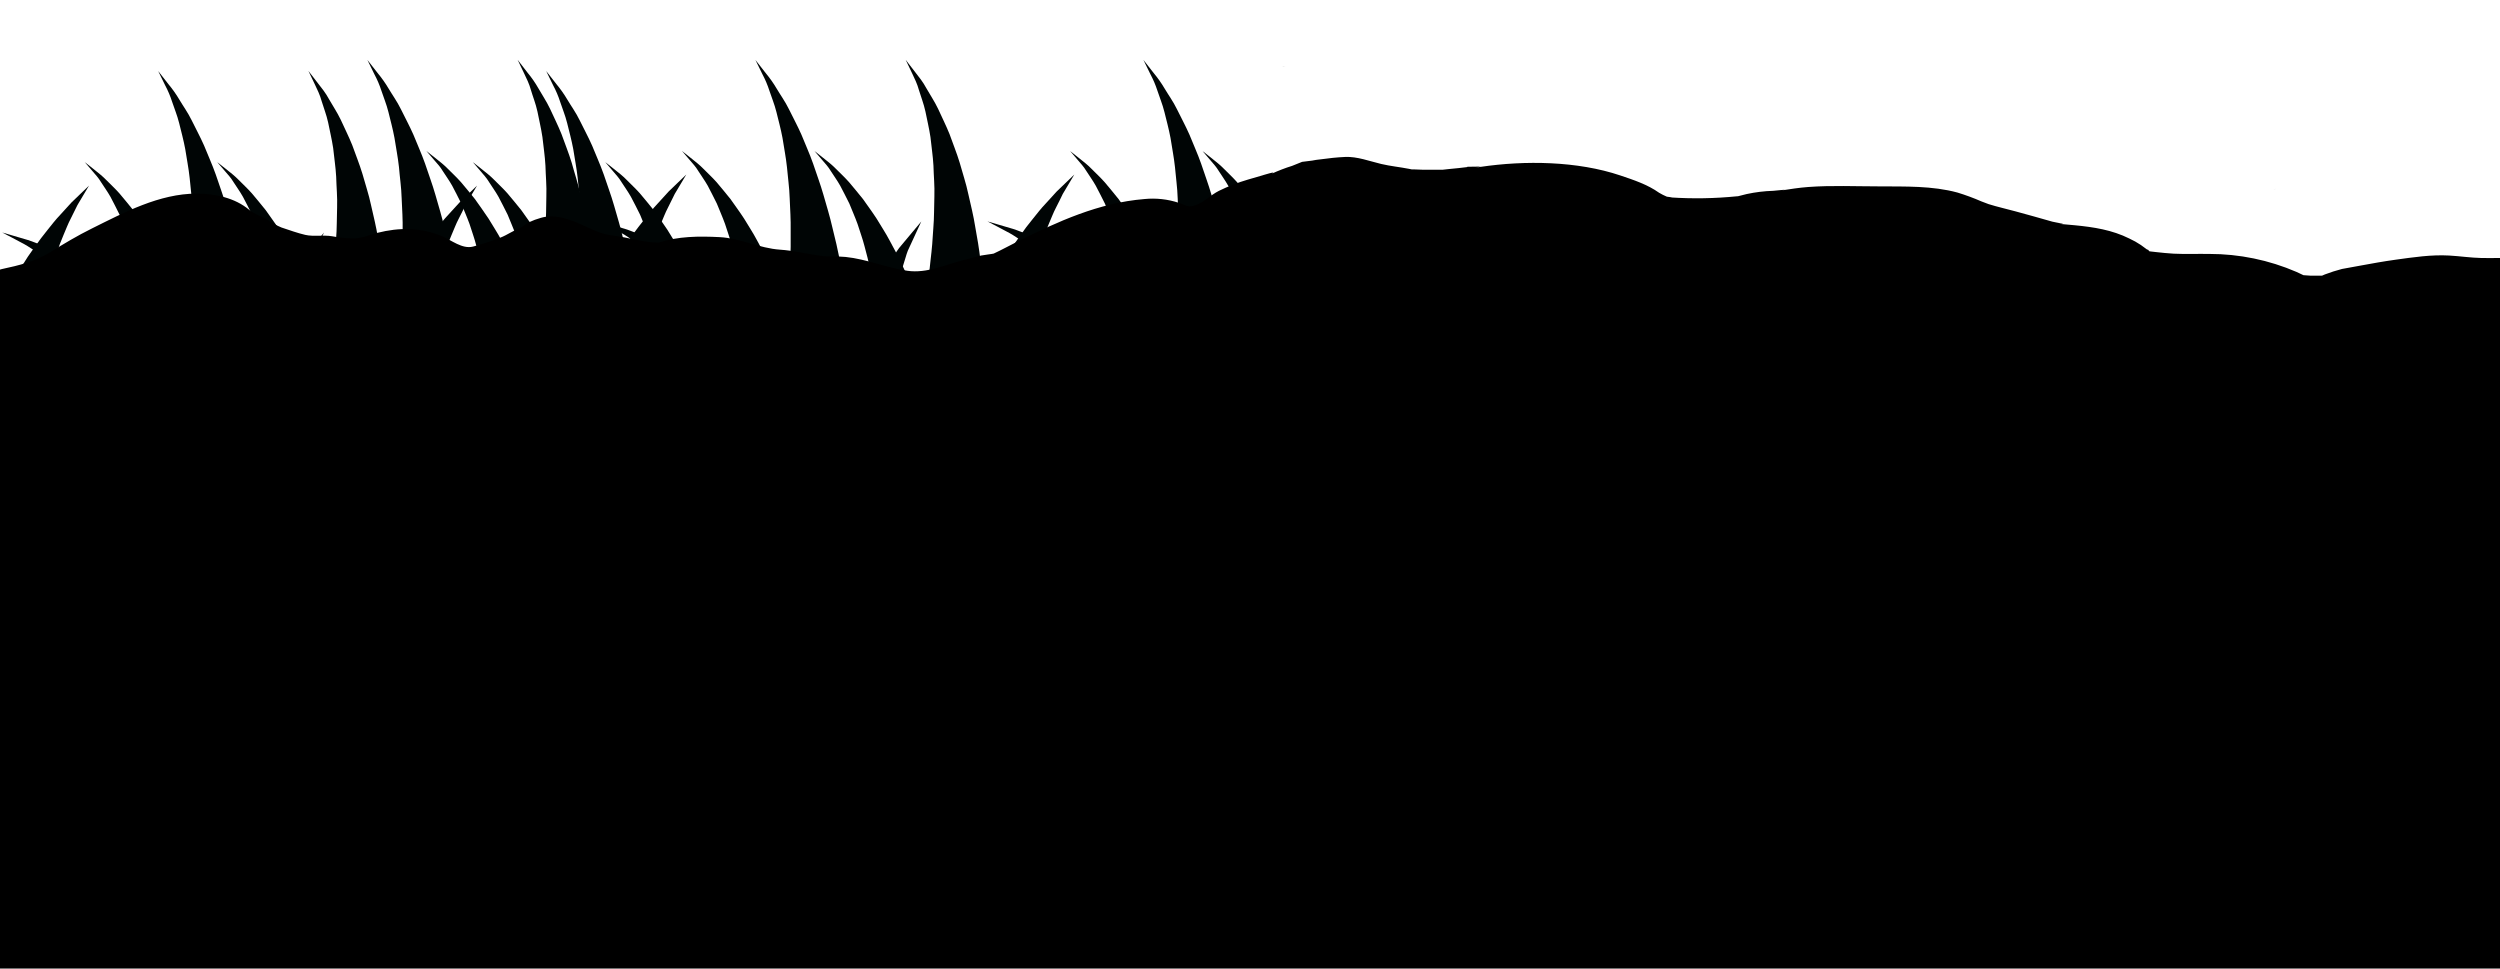 <svg width="1440" height="558" viewBox="0 0 1440 558" fill="none" xmlns="http://www.w3.org/2000/svg">
<g clip-path="url(#clip0_457_459)">
<g filter="url(#filter0_f_457_459)">
<path d="M219.646 52.128C220.846 55.876 222.612 59.941 223.745 64.573C224.877 69.205 226.241 74.163 227.227 79.477C228.03 84.833 229.174 90.392 229.803 96.227C230.272 102.091 231.195 108.053 231.354 114.214C231.626 120.358 232.05 126.556 231.92 132.806C232.118 145.254 231.49 157.724 230.68 169.381C229.87 181.037 228.653 191.894 227.453 201.162C227.143 203.525 226.83 205.774 226.513 207.911H268.851C268.653 205.82 268.432 203.652 268.2 201.374C267.13 191.711 265.692 180.474 263.67 168.483C261.649 156.492 259.209 143.734 255.954 131.07C254.527 124.719 252.557 118.427 250.802 112.245C249.046 106.063 246.719 100.012 244.817 94.182C242.756 88.356 240.203 82.801 238.102 77.533C235.787 72.291 233.126 67.431 230.935 62.93C228.744 58.429 225.873 54.495 223.79 50.947C221.974 47.877 219.874 44.906 217.505 42.055C213.757 37.267 211.623 34.527 211.623 34.527L215.62 42.712C217.261 45.775 218.606 48.922 219.646 52.128Z" fill="#000505"/>
<path d="M255.088 98.594C256.69 101.135 258.706 103.857 260.472 106.999C262.102 110.204 263.976 113.617 265.715 117.275C267.221 121.031 268.959 124.897 270.448 129.004C271.733 133.166 273.335 137.354 274.411 141.753C275.487 146.152 276.828 150.53 277.638 155.036C279.574 163.961 280.888 172.963 281.816 181.41C282.745 189.857 283.254 197.745 283.515 204.495C283.549 205.684 283.583 206.798 283.605 207.912H316.403C315.837 205.922 315.271 203.847 314.631 201.598C312.565 194.642 310.011 186.584 306.818 178.04C303.625 169.495 299.945 160.447 295.619 151.555C293.632 147.084 291.09 142.714 288.825 138.395C286.561 134.077 283.787 129.952 281.409 125.934C278.816 121.95 276.013 118.203 273.528 114.629C270.782 111.123 267.979 107.91 265.522 104.92C262.929 101.99 260.144 99.479 257.913 97.184C255.682 94.889 253.333 93.107 251.487 91.617L245.633 86.989L250.213 92.345C251.691 94.047 253.565 96.003 255.088 98.594Z" fill="#000505"/>
<path d="M288.487 207.912C288.487 204.004 288.804 199.689 288.877 195.078C289.081 192.157 289.477 189.151 289.777 186.072C290.179 183.007 290.23 179.814 290.972 176.757C291.578 173.649 292.184 170.533 292.778 167.472C293.251 164.45 293.983 161.455 294.969 158.504C295.858 155.608 296.73 152.813 297.54 150.163C298.349 147.512 299.017 144.925 300.195 142.723L307.164 127.578L295.722 141.267C293.848 143.303 292.461 145.717 290.791 148.219C289.121 150.721 287.394 153.406 285.605 156.162C283.686 158.979 282.001 161.882 280.56 164.855C278.981 167.878 277.39 170.944 275.788 174.009C274.049 177.075 273.002 180.246 271.615 183.324C270.324 186.424 268.954 189.472 267.81 192.462C265.97 198.034 263.921 203.246 262.658 207.899L288.487 207.912Z" fill="#000505"/>
<path d="M366.034 207.911C366.034 207.615 366.034 207.344 366.034 207.043C365.989 204.079 366.034 200.827 366.198 197.393C366.243 193.955 366.645 190.348 366.866 186.579C367.625 179.085 368.638 171.044 370.331 163.063C371.141 159.066 372.03 155.06 373.162 151.161C374.141 147.227 375.308 143.387 376.61 139.699C377.782 135.969 379.124 132.412 380.573 129.075C382.022 125.739 383.206 122.487 384.729 119.637C386.161 116.733 387.492 114.074 388.652 111.715C390.022 109.42 391.211 107.418 392.191 105.762L395.31 100.533L390.605 105.047C389.099 106.49 387.276 108.252 385.176 110.272C383.251 112.389 381.077 114.768 378.71 117.368C376.231 119.955 373.921 122.906 371.435 126.027C368.95 129.147 366.34 132.467 363.905 136.015C361.329 139.517 358.855 143.213 356.545 147.024C354.071 150.805 351.835 154.726 349.644 158.685C345.171 166.577 341.378 174.686 337.992 182.371C336.463 186.232 334.793 189.962 333.536 193.553C332.194 197.135 330.994 200.548 329.975 203.715C329.505 205.171 329.058 206.565 328.645 207.911H366.034Z" fill="#000505"/>
<path d="M22.003 214.295C22.003 213.998 22.003 213.727 22.003 213.427C21.957 210.463 22.003 207.211 22.167 203.777C22.212 200.339 22.614 196.731 22.835 192.963C23.594 185.469 24.607 177.428 26.3 169.447C27.11 165.45 27.998 161.444 29.131 157.544C30.11 153.611 31.276 149.77 32.579 146.083C33.751 142.352 35.092 138.796 36.542 135.459C37.991 132.123 39.174 128.871 40.697 126.021C42.13 123.116 43.46 120.457 44.621 118.099C45.991 115.804 47.18 113.801 48.16 112.146L51.279 106.917L46.574 111.43C45.068 112.874 43.245 114.635 41.145 116.655C39.22 118.772 37.046 121.152 34.679 123.752C32.199 126.339 29.889 129.29 27.404 132.41C24.918 135.531 22.308 138.851 19.874 142.399C17.298 145.9 14.824 149.597 12.514 153.408C10.04 157.189 7.803 161.11 5.612 165.068C1.14 172.961 -2.654 181.069 -6.039 188.754C-7.568 192.616 -9.238 196.346 -10.495 199.937C-11.837 203.519 -13.037 206.931 -14.056 210.099C-14.526 211.555 -14.973 212.948 -15.387 214.295H22.003Z" fill="#000505"/>
<path d="M305.837 51.931C306.907 55.627 308.572 59.654 309.557 64.21C310.435 68.8 311.657 73.69 312.433 78.936C312.999 84.225 313.871 89.721 314.177 95.45C314.324 101.229 314.924 107.11 314.698 113.174C314.579 119.22 314.63 125.317 314.098 131.453C313.758 137.579 313.271 143.685 312.535 149.706C311.969 155.706 311.063 161.612 310.27 167.32C309.478 173.028 308.362 178.524 307.507 183.727C306.449 188.927 305.447 193.834 304.529 198.365C303.754 201.799 303.029 204.932 302.327 207.875H345.276C345.276 205.529 345.22 203.082 345.163 200.499C344.976 195.706 344.778 190.527 344.552 185.044C344.133 179.54 343.912 173.798 343.266 167.837C342.621 161.875 342.134 155.731 341.194 149.482C340.453 143.249 339.416 136.915 338.239 130.61C337.259 124.301 335.668 118.005 334.276 111.84C332.99 105.675 330.879 99.641 329.322 93.828C327.561 88.019 325.268 82.472 323.422 77.226C321.322 71.992 318.842 67.14 316.827 62.665C314.709 58.198 312.003 54.273 310.033 50.745C308.301 47.691 306.257 44.741 303.918 41.922L298.16 34.474C298.16 34.474 299.564 37.438 302.027 42.557C303.256 45.148 304.824 48.201 305.837 51.931Z" fill="#000505"/>
<path d="M-38.192 58.313C-37.122 62.01 -35.458 66.036 -34.472 70.592C-33.595 75.182 -32.372 80.072 -31.596 85.319C-31.03 90.607 -30.158 96.103 -29.852 101.832C-29.705 107.611 -29.105 113.493 -29.331 119.556C-29.45 125.602 -29.399 131.699 -29.932 137.835C-30.271 143.961 -30.758 150.067 -31.494 156.088C-32.06 162.088 -32.966 167.995 -33.759 173.702C-34.552 179.41 -35.667 184.906 -36.522 190.109C-37.581 195.309 -38.583 200.216 -39.5 204.747C-40.275 208.181 -41 211.314 -41.702 214.257H1.247C1.247 211.911 1.19 209.464 1.134 206.881C0.947 202.088 0.749 196.91 0.522 191.426C0.103 185.922 -0.118 180.18 -0.763 174.219C-1.408 168.257 -1.895 162.113 -2.835 155.864C-3.577 149.631 -4.613 143.297 -5.79 136.992C-6.77 130.683 -8.361 124.387 -9.754 118.222C-11.039 112.057 -13.151 106.023 -14.707 100.21C-16.468 94.401 -18.761 88.854 -20.607 83.608C-22.707 78.374 -25.187 73.522 -27.203 69.047C-29.32 64.58 -32.026 60.655 -33.997 57.127C-35.728 54.073 -37.773 51.123 -40.111 48.304L-45.869 40.856C-45.869 40.856 -44.465 43.82 -42.002 48.939C-40.774 51.53 -39.205 54.583 -38.192 58.313Z" fill="#000505"/>
<path d="M402.272 98.594C403.875 101.135 405.89 103.857 407.668 106.999C409.287 110.204 411.161 113.617 412.905 117.275C414.405 121.031 416.143 124.897 417.627 129.004C418.912 133.166 420.52 137.354 421.629 141.753C422.739 146.152 424.041 150.53 424.84 155.036C426.787 163.961 428.101 172.963 429.029 181.41C429.958 189.857 430.462 197.745 430.728 204.495C430.773 205.684 430.79 206.798 430.818 207.912H463.61C463.044 205.922 462.478 203.847 461.844 201.598C459.783 194.642 457.224 186.584 454.025 178.04C450.826 169.495 447.158 160.447 442.827 151.555C440.845 147.084 438.297 142.714 436.033 138.395C433.768 134.077 430.999 129.952 428.61 125.934C426.023 121.95 423.22 118.203 420.735 114.629C417.995 111.123 415.192 107.91 412.735 104.92C410.125 101.99 407.351 99.479 405.114 97.184C402.878 94.889 400.546 93.107 398.694 91.617L392.846 86.989L397.426 92.345C398.875 94.047 400.749 96.003 402.272 98.594Z" fill="#000505"/>
<path d="M58.243 104.978C59.845 107.518 61.861 110.241 63.639 113.383C65.258 116.588 67.132 120.001 68.876 123.659C70.376 127.415 72.114 131.28 73.597 135.388C74.882 139.55 76.49 143.737 77.6 148.137C78.71 152.536 80.012 156.914 80.81 161.419C82.758 170.345 84.071 179.346 85 187.794C85.928 196.241 86.432 204.129 86.698 210.878C86.744 212.068 86.761 213.182 86.789 214.295H119.581C119.015 212.305 118.449 210.23 117.815 207.982C115.754 201.025 113.195 192.968 109.996 184.423C106.797 175.879 103.128 166.83 98.797 157.939C96.816 153.467 94.268 149.098 92.003 144.779C89.739 140.46 86.97 136.336 84.581 132.318C81.993 128.333 79.191 124.586 76.706 121.013C73.965 117.507 71.163 114.293 68.706 111.304C66.096 108.374 63.322 105.863 61.085 103.568C58.849 101.273 56.516 99.49 54.665 98L48.816 93.372L53.397 98.728C54.846 100.43 56.72 102.387 58.243 104.978Z" fill="#000505"/>
<path d="M358.045 134.276C360.621 135.686 363.237 137.587 366.198 139.476C367.664 140.429 369.181 141.428 370.761 142.44L375.205 145.975C378.223 148.414 381.507 150.836 384.304 153.787C387.225 156.624 390.311 159.457 392.853 162.679L396.872 167.392L400.422 172.363C402.902 175.606 404.821 179.086 406.78 182.427C408.739 185.768 410.177 189.236 411.825 192.449C413.059 195.837 414.565 198.932 415.437 202.035C416.116 204.076 416.688 206.003 417.192 207.883H453.426C452.56 206.287 451.632 204.639 450.596 202.886C448.897 199.923 446.819 196.794 444.521 193.55C442.375 190.252 439.527 186.979 436.917 183.536C433.916 180.217 431.097 176.724 427.677 173.421C424.258 170.118 420.963 166.74 417.101 163.657L411.491 159C409.486 157.557 407.486 156.125 405.489 154.702C401.662 151.78 397.359 149.32 393.323 146.907C389.422 144.366 385.107 142.444 381.201 140.501L375.483 137.74C373.524 136.982 371.638 136.241 369.821 135.538C366.186 134.171 363.027 132.777 359.981 131.833C356.935 130.889 354.28 130.14 352.089 129.513L345.295 127.527L351.279 130.669L358.045 134.276Z" fill="#000505"/>
<path d="M14.016 140.658C16.592 142.068 19.207 143.969 22.168 145.858C23.635 146.811 25.152 147.81 26.732 148.822L31.176 152.357C34.194 154.796 37.477 157.218 40.274 160.169C43.196 163.006 46.281 165.839 48.823 169.061L52.843 173.774L56.393 178.745C58.873 181.988 60.792 185.468 62.751 188.809C64.71 192.15 66.148 195.618 67.795 198.831C69.03 202.219 70.536 205.314 71.408 208.417C72.087 210.458 72.659 212.385 73.163 214.265H109.397C108.531 212.669 107.602 211.021 106.566 209.269C104.868 206.305 102.79 203.176 100.491 199.932C98.346 196.634 95.498 193.361 92.888 189.918C89.887 186.599 87.068 183.106 83.648 179.803C80.228 176.5 76.933 173.122 73.072 170.039L67.461 165.382C65.457 163.939 63.457 162.507 61.46 161.084C57.633 158.162 53.33 155.702 49.293 153.289C45.392 150.748 41.078 148.826 37.172 146.883L31.453 144.122C29.494 143.364 27.609 142.623 25.792 141.92C22.157 140.553 18.998 139.159 15.952 138.215C12.906 137.271 10.251 136.522 8.06 135.895L1.266 133.909L7.25 137.051L14.016 140.658Z" fill="#000505"/>
<path d="M443.133 52.128C444.338 55.876 446.099 59.941 447.232 64.573C448.364 69.205 449.728 74.163 450.725 79.477C451.523 84.833 452.678 90.392 453.284 96.227C453.771 102.091 454.694 108.053 454.858 114.214C455.118 120.358 455.537 126.556 455.424 132.806C455.616 145.254 455.005 157.724 454.195 169.381C453.386 181.037 452.163 191.894 450.974 201.162C450.649 203.525 450.334 205.774 450.028 207.911H492.366C492.162 205.82 491.947 203.652 491.709 201.374C490.639 191.711 489.201 180.474 487.18 168.483C485.159 156.492 482.713 143.734 479.463 131.07C478.031 124.719 476.066 118.427 474.311 112.245C472.556 106.063 470.235 100.012 468.321 94.182C466.272 88.356 463.718 82.801 461.612 77.533C459.302 72.291 456.635 67.431 454.444 62.93C452.253 58.429 449.383 54.495 447.299 50.947C445.487 47.876 443.385 44.904 441.009 42.055L435.127 34.527C435.127 34.527 436.576 37.491 439.135 42.712C440.766 45.775 442.102 48.922 443.133 52.128Z" fill="#000505"/>
<path d="M99.103 58.512C100.309 62.259 102.07 66.324 103.202 70.956C104.335 75.588 105.699 80.546 106.695 85.86C107.494 91.216 108.649 96.776 109.255 102.611C109.741 108.475 110.664 114.437 110.828 120.597C111.089 126.741 111.508 132.94 111.395 139.19C111.587 151.638 110.976 164.107 110.166 175.764C109.356 187.421 108.134 198.277 106.945 207.546C106.62 209.908 106.305 212.158 105.999 214.295H148.337C148.133 212.203 147.918 210.035 147.68 207.757C146.61 198.095 145.172 186.858 143.151 174.866C141.13 162.875 138.684 150.118 135.434 137.453C134.002 131.102 132.037 124.81 130.282 118.628C128.527 112.447 126.205 106.396 124.292 100.566C122.242 94.739 119.689 89.184 117.583 83.917C115.273 78.675 112.606 73.814 110.415 69.313C108.224 64.812 105.354 60.879 103.27 57.331C101.458 54.259 99.356 51.288 96.98 48.439L91.098 40.911C91.098 40.911 92.547 43.874 95.106 49.095C96.737 52.159 98.073 55.306 99.103 58.512Z" fill="#000505"/>
<path d="M478.59 98.594C480.193 101.135 482.208 103.857 483.975 106.999C485.611 110.204 487.468 113.617 489.229 117.275C490.723 121.031 492.461 124.897 493.945 129.004C495.23 133.166 496.826 137.354 497.947 141.753C499.068 146.152 500.359 150.53 501.158 155.036C503.094 163.961 504.413 172.963 505.342 181.41C506.27 189.857 506.768 197.745 507.04 204.495C507.08 205.684 507.102 206.798 507.125 207.912H539.923C539.357 205.922 538.79 203.847 538.162 201.598C536.09 194.642 533.536 186.584 530.343 178.04C527.15 169.495 523.47 160.447 519.145 151.555C517.157 147.084 514.615 142.714 512.351 138.395C510.086 134.077 507.306 129.952 504.928 125.934C502.341 121.95 499.538 118.203 497.053 114.629C494.301 111.123 491.504 107.91 489.047 104.92C486.443 101.99 483.669 99.479 481.432 97.184C479.196 94.889 476.858 93.107 475.007 91.617C471.276 88.653 469.152 86.989 469.152 86.989C469.152 86.989 470.851 88.936 473.738 92.345C475.193 94.047 477.056 96.003 478.59 98.594Z" fill="#000505"/>
<path d="M134.561 104.978C136.163 107.518 138.179 110.241 139.945 113.383C141.581 116.588 143.438 120.001 145.199 123.659C146.694 127.415 148.432 131.28 149.915 135.388C151.201 139.55 152.797 143.737 153.918 148.137C155.039 152.536 156.33 156.914 157.128 161.419C159.065 170.345 160.384 179.346 161.312 187.794C162.241 196.241 162.739 204.129 163.011 210.878C163.05 212.068 163.073 213.182 163.096 214.295H195.893C195.327 212.305 194.761 210.23 194.133 207.982C192.061 201.025 189.507 192.968 186.314 184.423C183.121 175.879 179.441 166.83 175.115 157.939C173.128 153.467 170.586 149.098 168.321 144.779C166.057 140.46 163.277 136.336 160.899 132.318C158.312 128.333 155.509 124.586 153.024 121.013C150.272 117.507 147.475 114.293 145.018 111.304C142.414 108.374 139.64 105.863 137.403 103.568C135.167 101.273 132.829 99.49 130.977 98C127.246 95.036 125.123 93.372 125.123 93.372C125.123 93.372 126.822 95.32 129.709 98.728C131.164 100.43 133.027 102.387 134.561 104.978Z" fill="#000505"/>
<path d="M511.995 207.912C511.995 204.004 512.301 199.689 512.38 195.078C512.584 192.157 512.946 189.151 513.28 186.072C513.688 183.007 513.739 179.814 514.469 176.757C515.086 173.649 515.687 170.533 516.281 167.472C516.759 164.451 517.492 161.455 518.478 158.504C519.372 155.608 520.227 152.813 521.048 150.163C521.869 147.512 522.526 144.925 523.686 142.723C527.876 133.632 530.662 127.578 530.662 127.578L519.202 141.283C517.334 143.32 515.941 145.734 514.277 148.236C512.612 150.738 510.88 153.423 509.085 156.179C507.166 158.996 505.481 161.899 504.041 164.872C502.467 167.895 500.876 170.961 499.274 174.026C497.53 177.092 496.482 180.263 495.084 183.341C493.799 186.441 492.434 189.489 491.291 192.479C489.451 198.051 487.418 203.263 486.133 207.916L511.995 207.912Z" fill="#000505"/>
<path d="M167.966 214.294C167.966 210.386 168.272 206.071 168.351 201.46C168.555 198.539 168.917 195.533 169.251 192.454C169.659 189.389 169.71 186.196 170.44 183.139C171.057 180.031 171.657 176.915 172.252 173.854C172.729 170.833 173.463 167.837 174.448 164.886C175.343 161.99 176.198 159.195 177.019 156.545C177.84 153.894 178.497 151.307 179.657 149.105C183.847 140.014 186.632 133.96 186.632 133.96L175.173 147.666C173.305 149.702 171.912 152.116 170.248 154.618C168.583 157.12 166.851 159.805 165.056 162.561C163.137 165.378 161.452 168.282 160.011 171.254C158.437 174.277 156.846 177.343 155.244 180.408C153.5 183.474 152.453 186.645 151.055 189.723C149.769 192.823 148.405 195.871 147.261 198.861C145.421 204.433 143.389 209.645 142.104 214.298L167.966 214.294Z" fill="#000505"/>
<path d="M589.519 207.911C589.519 207.615 589.519 207.344 589.519 207.043C589.474 204.079 589.519 200.827 589.689 197.393C589.74 193.955 590.148 190.348 590.363 186.579C591.116 179.085 592.135 171.044 593.828 163.063C594.637 159.066 595.492 155.06 596.658 151.161C597.638 147.227 598.799 143.387 600.112 139.699C601.244 135.969 602.609 132.412 604.075 129.075C605.542 125.739 606.713 122.487 608.231 119.637C609.748 116.788 610.988 114.074 612.16 111.715C613.519 109.42 614.725 107.418 615.699 105.762C617.686 102.438 618.812 100.533 618.812 100.533L614.119 105.047C612.613 106.49 610.79 108.252 608.684 110.272C606.759 112.389 604.585 114.768 602.212 117.368C599.744 119.955 597.428 122.906 594.943 126.027C592.367 129.13 589.847 132.467 587.413 136.015C584.843 139.517 582.363 143.213 580.053 147.024C577.573 150.805 575.331 154.726 573.14 158.685C568.679 166.577 564.868 174.686 561.5 182.371C559.965 186.232 558.284 189.962 557.038 193.553C555.702 197.135 554.491 200.548 553.477 203.715C553.007 205.171 552.56 206.565 552.152 207.911H589.519Z" fill="#000505"/>
<path d="M245.49 214.295C245.49 213.998 245.49 213.727 245.49 213.427C245.445 210.463 245.49 207.211 245.66 203.777C245.711 200.339 246.118 196.731 246.333 192.963C247.086 185.469 248.106 177.428 249.798 169.447C250.608 165.45 251.463 161.444 252.629 157.544C253.609 153.611 254.769 149.77 256.083 146.083C257.215 142.352 258.58 138.796 260.046 135.459C261.512 132.123 262.684 128.871 264.201 126.021C265.719 123.172 266.959 120.457 268.131 118.099C269.49 115.804 270.695 113.801 271.669 112.146C273.656 108.822 274.783 106.917 274.783 106.917L270.09 111.43C268.584 112.874 266.761 114.635 264.654 116.655C262.73 118.772 260.555 121.152 258.183 123.752C255.715 126.339 253.399 129.29 250.914 132.41C248.338 135.514 245.818 138.851 243.384 142.399C240.813 145.9 238.333 149.597 236.024 153.408C233.544 157.189 231.302 161.11 229.111 165.068C224.649 172.961 220.839 181.069 217.47 188.754C215.936 192.616 214.255 196.346 213.009 199.937C211.673 203.519 210.461 206.931 209.448 210.099C208.978 211.555 208.531 212.948 208.123 214.295H245.49Z" fill="#000505"/>
<path d="M529.319 51.931C530.412 55.627 532.059 59.654 533.044 64.21C533.933 68.8 535.151 73.69 535.937 78.936C536.47 84.225 537.359 89.721 537.67 95.45C537.811 101.229 538.417 107.11 538.202 113.174C537.987 119.237 538.128 125.317 537.591 131.453C537.257 137.579 536.764 143.685 536.017 149.706C535.451 155.706 534.55 161.612 533.752 167.32C532.954 173.028 531.855 178.524 530.995 183.727C529.936 188.927 528.934 193.834 528.006 198.365C527.253 201.799 526.517 204.932 525.814 207.875H568.769C568.769 205.529 568.707 203.082 568.656 200.499C568.464 195.706 568.26 190.527 568.039 185.044C567.614 179.54 567.393 173.798 566.754 167.837C566.114 161.875 565.621 155.731 564.693 149.482C563.94 143.249 562.909 136.915 561.726 130.61C560.747 124.301 559.156 118.005 557.763 111.84C556.489 105.675 554.406 99.641 552.815 93.828C551.06 88.019 548.772 82.472 546.927 77.226C544.815 71.992 542.341 67.14 540.331 62.665C538.208 58.198 535.507 54.273 533.537 50.745C531.64 47.184 529.285 44.297 527.428 41.922L521.676 34.474L525.537 42.557C526.743 45.148 528.311 48.201 529.319 51.931Z" fill="#000505"/>
<path d="M185.29 58.313C186.382 62.01 188.03 66.036 189.015 70.592C189.904 75.182 191.121 80.072 191.908 85.319C192.44 90.607 193.329 96.103 193.641 101.832C193.782 107.611 194.388 113.493 194.173 119.556C193.958 125.619 194.099 131.699 193.561 137.835C193.227 143.961 192.735 150.067 191.987 156.088C191.421 162.088 190.521 167.995 189.723 173.702C188.925 179.41 187.826 184.906 186.966 190.109C185.907 195.309 184.905 200.216 183.976 204.747C183.223 208.181 182.487 211.314 181.785 214.257H224.74C224.74 211.911 224.678 209.464 224.627 206.881C224.434 202.088 224.23 196.91 224.01 191.426C223.585 185.922 223.364 180.18 222.724 174.219C222.085 168.257 221.592 162.113 220.664 155.864C219.911 149.631 218.88 143.297 217.697 136.992C216.717 130.683 215.126 124.387 213.734 118.222C212.46 112.057 210.376 106.023 208.785 100.21C207.03 94.401 204.743 88.854 202.897 83.608C200.786 78.374 198.311 73.522 196.302 69.047C194.178 64.58 191.478 60.655 189.508 57.127C187.611 53.567 185.256 50.679 183.399 48.304L177.646 40.856L181.508 48.939C182.714 51.53 184.282 54.583 185.29 58.313Z" fill="#000505"/>
<path d="M625.794 98.594C627.385 101.135 629.418 103.857 631.173 106.999C632.809 110.204 634.672 113.617 636.427 117.275C637.921 121.031 639.66 124.897 641.132 129.004C642.428 133.166 644.03 137.354 645.146 141.753C646.261 146.152 647.558 150.53 648.35 155.036C650.298 163.961 651.628 172.963 652.545 181.41C653.463 189.857 653.972 197.745 654.244 204.495C654.284 205.684 654.301 206.798 654.335 207.912H687.132C686.566 205.922 686 203.847 685.36 201.598C683.294 194.642 680.735 186.584 677.542 178.04C674.348 169.495 670.668 160.447 666.349 151.555C664.356 147.084 661.819 142.714 659.555 138.395C657.29 134.077 654.521 129.952 652.149 125.934C649.556 121.95 646.748 118.203 644.262 114.629C641.517 111.123 638.72 107.91 636.263 104.92C633.653 101.99 630.884 99.479 628.653 97.184C626.423 94.889 624.067 93.107 622.216 91.617C618.496 88.653 616.379 86.989 616.379 86.989C616.379 86.989 618.032 88.936 620.959 92.345C622.397 94.047 624.249 96.003 625.794 98.594Z" fill="#000505"/>
<path d="M281.765 104.978C283.356 107.518 285.388 110.241 287.143 113.383C288.78 116.588 290.642 120.001 292.397 123.659C293.892 127.415 295.63 131.28 297.102 135.388C298.399 139.55 300.001 143.737 301.116 148.137C302.232 152.536 303.528 156.914 304.321 161.419C306.268 170.345 307.599 179.346 308.516 187.794C309.433 196.241 309.943 204.129 310.215 210.878C310.254 212.068 310.271 213.182 310.305 214.295H343.103C342.537 212.305 341.971 210.23 341.331 207.982C339.264 201.025 336.705 192.968 333.512 184.423C330.319 175.879 326.639 166.83 322.319 157.939C320.326 153.467 317.79 149.098 315.525 144.779C313.261 140.46 310.492 136.336 308.12 132.318C305.527 128.333 302.719 124.586 300.233 121.013C297.487 117.507 294.69 114.293 292.233 111.304C289.623 108.374 286.855 105.863 284.624 103.568C282.393 101.273 280.038 99.49 278.187 98C274.467 95.036 272.35 93.372 272.35 93.372C272.35 93.372 274.003 95.32 276.93 98.728C278.368 100.43 280.219 102.387 281.765 104.978Z" fill="#000505"/>
<path d="M581.533 134.276C584.103 135.686 586.725 137.587 589.697 139.476C591.152 140.429 592.675 141.428 594.226 142.44L598.682 145.975C601.683 148.414 604.978 150.836 607.775 153.787C610.69 156.624 613.782 159.457 616.318 162.679C617.654 164.241 619.002 165.812 620.338 167.392L623.899 172.363C626.367 175.606 628.292 179.086 630.251 182.427C632.21 185.768 633.648 189.236 635.285 192.449C636.536 195.837 638.036 198.932 638.908 202.035C639.593 204.076 640.159 206.003 640.663 207.883H676.898C676.031 206.287 675.097 204.639 674.067 202.886C672.368 199.923 670.296 196.794 667.992 193.55C665.852 190.252 663.015 186.979 660.394 183.536C657.393 180.217 654.579 176.724 651.154 173.421C647.729 170.118 644.445 166.74 640.567 163.657L634.967 159C632.959 157.557 630.959 156.125 628.966 154.702C625.145 151.78 620.836 149.32 616.805 146.907C612.893 144.366 608.584 142.444 604.672 140.501L598.965 137.74C597.006 136.982 595.115 136.241 593.304 135.538C589.657 134.171 586.476 132.777 583.452 131.833L575.571 129.513L568.777 127.527L574.756 130.669L581.533 134.276Z" fill="#000505"/>
<path d="M237.502 140.658C240.072 142.068 242.693 143.969 245.666 145.858C247.121 146.811 248.644 147.81 250.195 148.822L254.651 152.357C257.651 154.796 260.947 157.218 263.743 160.169C266.659 163.006 269.75 165.839 272.287 169.061C273.623 170.623 274.97 172.194 276.307 173.774L279.868 178.745C282.336 181.988 284.261 185.468 286.22 188.809C288.179 192.15 289.617 195.618 291.253 198.831C292.505 202.219 294.005 205.314 294.877 208.417C295.562 210.458 296.128 212.385 296.632 214.265H332.866C332 212.669 331.066 211.021 330.035 209.269C328.337 206.305 326.265 203.176 323.961 199.932C321.82 196.634 318.984 193.361 316.363 189.918C313.362 186.599 310.548 183.106 307.123 179.803C303.698 176.5 300.414 173.122 296.536 170.039L290.936 165.382C288.928 163.939 286.928 162.507 284.935 161.084C281.113 158.162 276.805 155.702 272.774 153.289C268.862 150.748 264.553 148.826 260.641 146.883L254.934 144.122C252.975 143.364 251.084 142.623 249.272 141.92C245.626 140.553 242.444 139.159 239.421 138.215L231.54 135.895L224.746 133.909L230.725 137.051L237.502 140.658Z" fill="#000505"/>
<path d="M666.632 52.128C667.833 55.876 669.582 59.941 670.726 64.573C671.869 69.205 673.211 74.163 674.219 79.477C675.017 84.833 676.167 90.392 676.784 96.227C677.265 102.091 678.176 108.053 678.346 114.214C678.612 120.358 679.031 126.556 678.912 132.806C679.111 145.254 678.482 157.724 677.673 169.381C676.863 181.037 675.64 191.894 674.451 201.162C674.13 203.525 673.815 205.774 673.506 207.911H715.849C715.645 205.82 715.424 203.652 715.192 201.374C714.122 191.711 712.695 180.474 710.663 168.483C708.63 156.492 706.218 143.734 702.957 131.07C701.531 124.719 699.56 118.427 697.805 112.245C696.05 106.063 693.723 100.012 691.815 94.182C689.766 88.356 687.212 82.801 685.106 77.533C682.796 72.291 680.118 67.431 677.939 62.93C675.759 58.429 672.871 54.495 670.788 50.947C668.974 47.878 666.876 44.906 664.509 42.055L658.621 34.527C658.621 34.527 660.082 37.491 662.618 42.712C664.255 45.775 665.597 48.922 666.632 52.128Z" fill="#000505"/>
<path d="M322.603 58.512C323.803 62.259 325.553 66.324 326.696 70.956C327.84 75.588 329.182 80.546 330.19 85.86C330.988 91.216 332.137 96.776 332.754 102.611C333.236 108.475 334.147 114.437 334.317 120.597C334.583 126.741 335.002 132.94 334.883 139.19C335.081 151.638 334.453 164.107 333.643 175.764C332.834 187.421 331.611 198.277 330.422 207.546C330.101 209.908 329.786 212.158 329.476 214.295H371.82C371.616 212.203 371.395 210.035 371.163 207.757C370.093 198.095 368.666 186.858 366.634 174.866C364.601 162.875 362.189 150.118 358.928 137.453C357.501 131.102 355.531 124.81 353.776 118.628C352.021 112.447 349.694 106.396 347.786 100.566C345.736 94.739 343.183 89.184 341.077 83.917C338.767 78.675 336.089 73.814 333.909 69.313C331.73 64.812 328.842 60.879 326.759 57.331C324.945 54.261 322.847 51.29 320.48 48.439L314.592 40.911C314.592 40.911 316.053 43.874 318.589 49.095C320.226 52.158 321.568 55.305 322.603 58.512Z" fill="#000505"/>
<path d="M702.073 98.594C703.681 101.135 705.685 103.857 707.458 106.999C709.088 110.204 710.968 113.617 712.712 117.275C714.212 121.031 715.944 124.897 717.422 129.004C718.707 133.166 720.315 137.354 721.425 141.753C722.534 146.152 723.831 150.53 724.641 155.036C726.583 163.961 727.89 172.963 728.825 181.41C729.759 189.857 730.257 197.745 730.523 204.495C730.523 205.684 730.58 206.798 730.608 207.912H763.4C762.834 205.922 762.268 203.847 761.628 201.598C759.562 194.642 757.008 186.584 753.809 178.04C750.611 169.495 746.942 160.447 742.611 151.555C740.629 147.084 738.081 142.714 735.845 138.395C733.609 134.077 730.806 129.952 728.423 125.934C725.83 121.95 723.033 118.203 720.547 114.629C717.801 111.123 714.993 107.91 712.542 104.92C709.932 101.99 707.157 99.479 704.932 97.184C702.707 94.889 700.352 93.107 698.501 91.617L692.652 86.989C692.652 86.989 694.351 88.936 697.221 92.345C698.671 94.047 700.528 96.003 702.073 98.594Z" fill="#000505"/>
<path d="M358.044 104.978C359.652 107.518 361.656 110.241 363.428 113.383C365.059 116.588 366.938 120.001 368.682 123.659C370.183 127.415 371.915 131.28 373.393 135.388C374.678 139.55 376.286 143.737 377.396 148.137C378.505 152.536 379.802 156.914 380.611 161.419C382.553 170.345 383.861 179.346 384.795 187.794C385.729 196.241 386.228 204.129 386.494 210.878C386.494 212.068 386.55 213.182 386.579 214.295H419.371C418.805 212.305 418.239 210.23 417.599 207.982C415.532 201.025 412.979 192.968 409.78 184.423C406.581 175.879 402.912 166.83 398.581 157.939C396.6 153.467 394.052 149.098 391.816 144.779C389.579 140.46 386.777 136.336 384.393 132.318C381.8 128.333 379.003 124.586 376.518 121.013C373.772 117.507 370.964 114.293 368.512 111.304C365.902 108.374 363.128 105.863 360.903 103.568C358.678 101.273 356.323 99.49 354.472 98L348.623 93.372C348.623 93.372 350.322 95.32 353.192 98.728C354.641 100.43 356.498 102.387 358.044 104.978Z" fill="#000505"/>
</g>
<g clip-path="url(#clip1_457_459)">
<path d="M738.604 38.257H738.979C740.683 38.013 741.132 37.957 738.604 38.257Z" fill="black"/>
<path d="M1311.07 108.677L1309.47 109.295L1310.24 109.014L1311.07 108.677Z" fill="black"/>
<g filter="url(#filter1_f_457_459)">
<path d="M1487.6 125.005C1483.32 126.521 1477.96 129.646 1473.71 131.573C1470.9 132.865 1468.22 134.418 1465.55 135.915L1461.15 139.134C1461.63 138.703 1460.94 139.134 1458.95 140.294C1454.84 142.795 1450.94 145.617 1447.27 148.734C1441.24 148.472 1435.17 148.734 1429.14 148.603C1423.11 148.472 1416.79 147.518 1410.61 147.181C1400.36 146.619 1390.01 148.191 1379.82 149.595C1372.93 150.549 1366.1 151.784 1359.22 153.057L1348.96 154.928C1345.61 155.804 1342.31 156.86 1339.08 158.091C1338.54 158.286 1338.01 158.517 1337.5 158.783H1337.17L1338.31 158.353L1337.15 158.783H1330.8C1330.03 158.783 1328.25 158.634 1326.77 158.503C1325.46 157.866 1324.15 157.268 1322.8 156.631C1306.93 149.773 1289.81 146.245 1272.51 146.264C1265.66 146.152 1258.86 146.451 1252.02 146.114C1248.64 145.946 1245.25 145.553 1241.88 145.197L1238.13 144.767L1237.46 144.28C1237.96 144.149 1237.68 143.943 1236.59 143.644L1233.17 141.136C1231.05 139.709 1228.82 138.457 1226.5 137.393C1216.56 132.434 1206.04 130.806 1194.99 129.739C1191.73 129.421 1188.47 129.159 1185.19 128.86C1193.06 129.552 1183.53 128.074 1182.11 127.662C1175.14 125.604 1168.08 123.751 1161.08 121.786C1155.83 120.326 1150.55 119.203 1145.39 117.557C1143.94 117.014 1141.81 116.228 1141.28 116.003C1136.8 114.045 1132.2 112.345 1127.52 110.913C1113.01 106.965 1097.43 107.47 1082.49 107.357C1068.86 107.357 1055.11 106.702 1041.52 107.713C1036.29 108.106 1031.11 108.911 1025.96 109.715C1032.87 108.649 1022.21 109.903 1021.43 109.903C1016.27 110.058 1011.13 110.684 1006.09 111.774L1001.03 113.047H1000.68C987.824 114.341 974.884 114.56 961.993 113.702C964.296 113.795 962.348 113.589 960.12 113.29C958.573 112.637 957.072 111.88 955.626 111.025C949.073 106.328 941.002 103.652 933.325 101.07C908.626 92.742 878.367 92.33 852.714 96.129C848.632 96.778 848.719 96.716 852.976 95.942L844.007 96.073C850.616 95.979 831.835 97.551 830.899 97.776C828.577 97.776 826.236 97.776 823.915 97.776C820.731 97.776 817.548 97.776 814.346 97.57H813.148L811.594 97.252C806.257 96.204 800.883 95.699 795.584 94.445C788.955 92.873 781.69 90.066 774.78 90.403C772.402 90.515 770.062 90.683 767.702 90.927C763.414 91.451 751.131 92.892 758.227 92.199L750.007 93.228C742.086 96.428 740.176 97.177 744.24 95.53C740.263 96.787 736.367 98.286 732.574 100.022C736.319 98.15 726.62 101.163 727.219 100.995C724.391 101.762 721.601 102.585 718.792 103.446C713.043 105.128 707.448 107.3 702.071 109.94C697.277 112.354 692.896 116.939 688.533 118.212C684.17 119.484 684.526 118.81 678.983 116.827C672.587 114.713 665.817 113.974 659.116 114.656C632.77 116.827 609.401 127.606 586.388 138.984C581.707 141.323 577.138 143.85 572.382 146.058C571.97 146.245 566.202 146.919 565.154 147.181C561.914 147.985 558.712 148.865 555.492 149.67C544.669 152.346 534.07 157.604 522.667 155.976C510.57 154.236 499.129 149.221 487.089 148.004C482.165 147.499 477.315 148.004 472.446 147.312C464.863 146.264 456.98 144.318 449.34 143.812C437.318 143.008 426.589 137.206 414.53 136.589C402.471 135.971 390.637 136.065 379.346 139.751C370.826 139.751 362.006 136.776 353.636 135.765C344.274 134.624 340.323 131.461 331.691 127.98C325.455 125.491 318.396 123.451 311.58 125.473C309.219 126.119 306.92 126.971 304.708 128.018L302.629 129.346C301.599 130.039 300.757 130.619 300.12 131.087C296.001 132.546 292.143 135.391 288.099 136.925C282.986 138.936 277.759 140.642 272.445 142.034C266.247 143.625 259.974 138.292 254.525 136.008C242.222 130.993 230.182 130.881 217.281 134.137C212.618 135.316 208.78 137.244 203.949 137.337C199.694 137.305 195.451 136.885 191.272 136.083C186.253 135.223 180.711 136.402 175.861 135.297C171.479 134.287 166.499 132.49 162.154 131.049C159.413 129.914 156.806 128.477 154.384 126.764C150.863 124.556 146.744 123.564 143.542 120.869C135.378 113.982 123.918 111.512 113.282 111.512C91.786 111.512 71.357 122.46 52.913 131.611C44.543 135.765 36.996 140.275 29.076 145.197C20.481 150.549 10.988 152.87 0.988 155.003C-2.695 155.977 -6.31 157.189 -9.835 158.634V279.17H-10.396V677.571H1487.6V125.005Z" fill="black"/>
</g>
</g>
</g>
<defs>
<filter id="filter0_f_457_459" x="-148.406" y="18.474" width="927.806" height="211.825" filterUnits="userSpaceOnUse" color-interpolation-filters="sRGB">
<feFlood flood-opacity="0" result="BackgroundImageFix"/>
<feBlend mode="normal" in="SourceGraphic" in2="BackgroundImageFix" result="shape"/>
<feGaussianBlur stdDeviation="8" result="effect1_foregroundBlur_457_459"/>
</filter>
<filter id="filter1_f_457_459" x="-32.397" y="68.375" width="1542" height="631.196" filterUnits="userSpaceOnUse" color-interpolation-filters="sRGB">
<feFlood flood-opacity="0" result="BackgroundImageFix"/>
<feBlend mode="normal" in="SourceGraphic" in2="BackgroundImageFix" result="shape"/>
<feGaussianBlur stdDeviation="11" result="effect1_foregroundBlur_457_459"/>
</filter>
<clipPath id="clip0_457_459">
<rect width="1440" height="558" fill="white"/>
</clipPath>
<clipPath id="clip1_457_459">
<rect width="1498" height="587" fill="white" transform="translate(-39.27 37.639)"/>
</clipPath>
</defs>
</svg>
